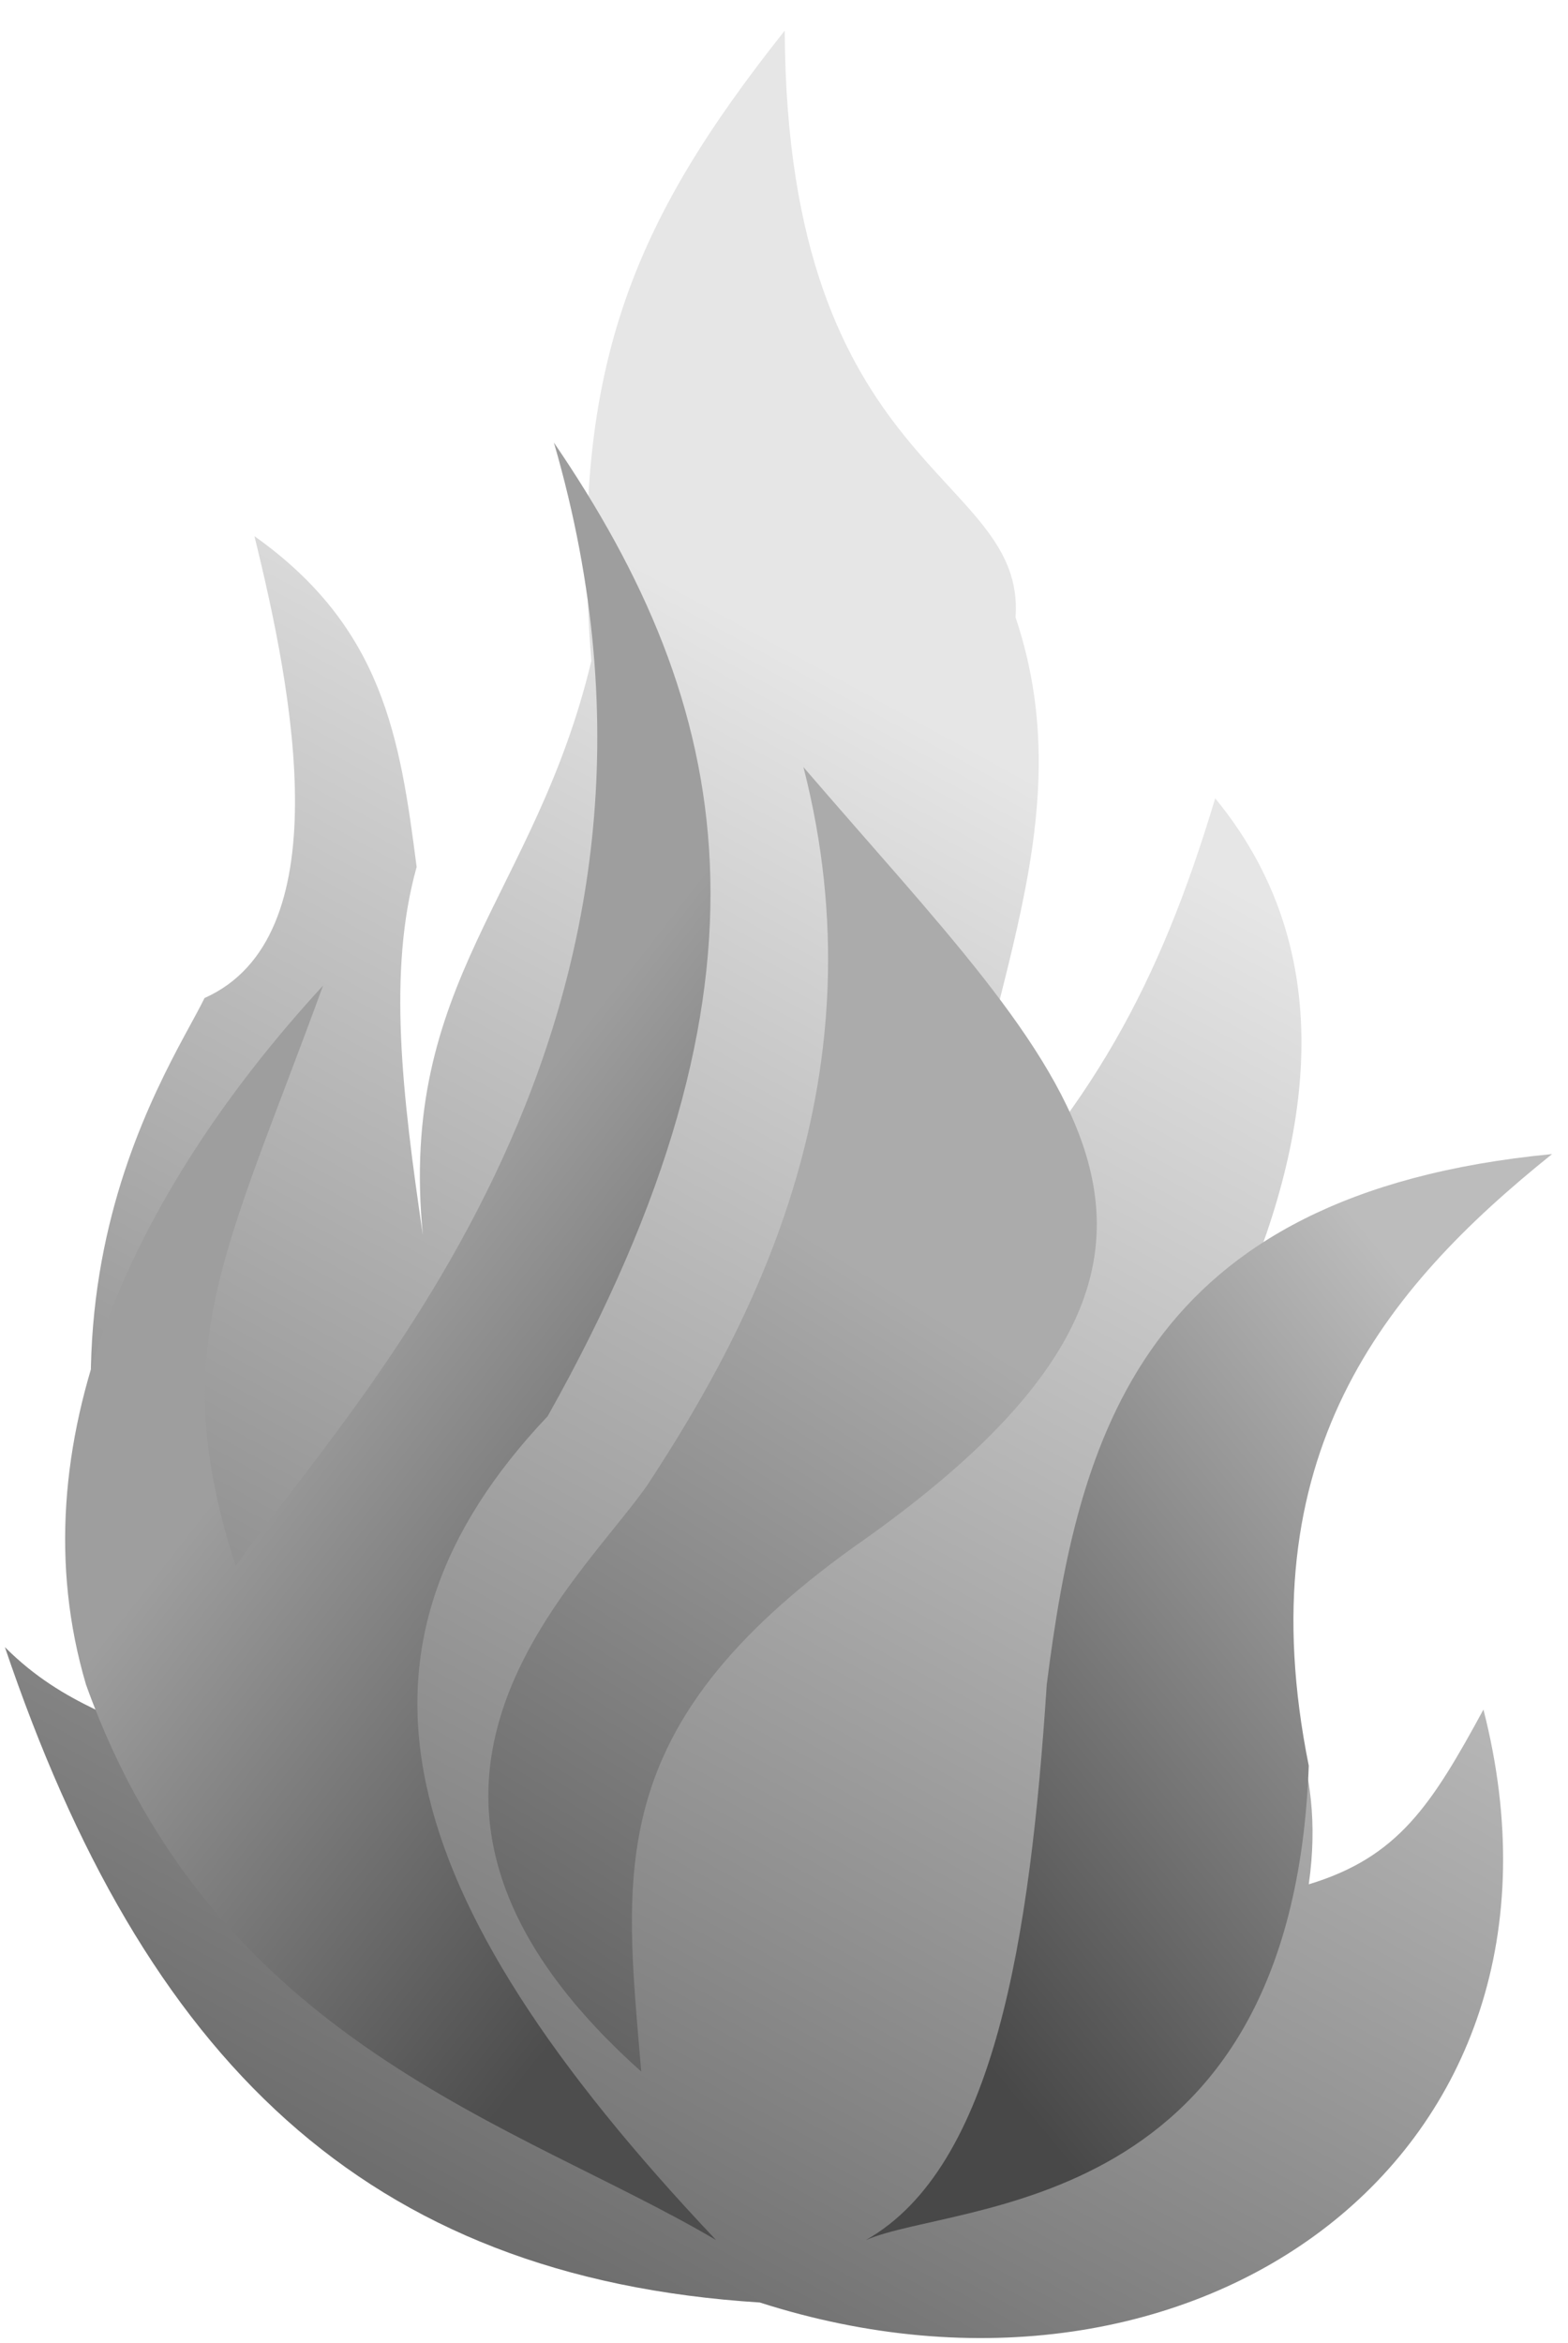 <?xml version="1.0" encoding="UTF-8" standalone="no"?>
<svg
   xmlns:dc="http://purl.org/dc/elements/1.1/"
   xmlns:cc="http://creativecommons.org/ns#"
   xmlns:rdf="http://www.w3.org/1999/02/22-rdf-syntax-ns#"
   xmlns:svg="http://www.w3.org/2000/svg"
   xmlns="http://www.w3.org/2000/svg"
   xmlns:xlink="http://www.w3.org/1999/xlink"
   version="1.1"
   id="svg2"
   height="512.917"
   width="343.409">
  <title
     id="title4">Clean Fire</title>
  <defs
     id="defs7">
    <linearGradient
       id="linearGradient859">
      <stop
         style="stop-color:#474747;stop-opacity:1"
         stop-color="#474747"
         offset="0"
         id="stop855" />
      <stop
         style="stop-color:#ababab;stop-opacity:1"
         stop-color="#ababab"
         offset="1"
         id="stop857" />
    </linearGradient>
    <linearGradient
       id="linearGradient853">
      <stop
         style="stop-color:#4d4d4d;stop-opacity:1"
         stop-color="#4d4d4d"
         offset="0"
         id="stop849" />
      <stop
         style="stop-color:#9e9e9e;stop-opacity:1"
         stop-color="#9e9e9e"
         offset="1"
         id="stop851" />
    </linearGradient>
    <linearGradient
       id="linearGradient847">
      <stop
         style="stop-color:#6e6e6e;stop-opacity:1"
         stop-color="#6e6e6e"
         offset="0"
         id="stop843" />
      <stop
         style="stop-color:#e6e6e6;stop-opacity:1"
         stop-color="#e6e6e6"
         offset="1"
         id="stop845" />
    </linearGradient>
    <linearGradient
       id="linearGradient29186">
      <stop
         id="stop29187"
         offset="0"
         stop-color="#ffffff" />
      <stop
         id="stop29188"
         offset="1"
         stop-opacity="0"
         stop-color="#ffffff" />
    </linearGradient>
    <linearGradient
       id="linearGradient17250">
      <stop
         style="stop-color:#484848;stop-opacity:1"
         id="stop17251"
         offset="0"
         stop-color="#484848" />
      <stop
         style="stop-color:#bcbcbc;stop-opacity:1"
         id="stop17252"
         offset="1"
         stop-color="#bcbcbc" />
    </linearGradient>
    <linearGradient
       id="linearGradient26051">
      <stop
         id="stop26052"
         offset="0"
         stop-opacity="0.449"
         stop-color="#ffffff" />
      <stop
         id="stop26053"
         offset="1"
         stop-opacity="0"
         stop-color="#ffffff" />
    </linearGradient>
    <linearGradient
       id="linearGradient14625">
      <stop
         id="stop14626"
         offset="0"
         stop-color="#ffffff" />
      <stop
         id="stop14627"
         offset="1"
         stop-opacity="0"
         stop-color="#ffffff" />
    </linearGradient>
    <linearGradient
       gradientUnits="userSpaceOnUse"
       gradientTransform="matrix(0.679,0,0,1.474,-9.822,-51.517)"
       xlink:href="#linearGradient14625"
       id="linearGradient4463"
       x1="176.918"
       y1="55.29"
       x2="405.026"
       y2="301.055" />
    <linearGradient
       gradientUnits="userSpaceOnUse"
       gradientTransform="matrix(0.566,0,0,1.768,-82.234,-17.713)"
       xlink:href="#linearGradient26051"
       id="linearGradient4466"
       x1="301.32"
       y1="49.214"
       x2="363.365"
       y2="49.214" />
    <linearGradient
       gradientUnits="userSpaceOnUse"
       gradientTransform="matrix(0.686,0,0,1.458,-82.234,-17.713)"
       xlink:href="#linearGradient859"
       id="linearGradient4470"
       x1="325.202"
       y1="379.511"
       x2="378.436"
       y2="197.551" />
    <linearGradient
       gradientUnits="userSpaceOnUse"
       gradientTransform="matrix(0.625,0,0,1.601,-82.234,-17.713)"
       xlink:href="#linearGradient26051"
       id="linearGradient4473"
       x1="604.671"
       y1="208.663"
       x2="663.423"
       y2="208.663" />
    <linearGradient
       gradientUnits="userSpaceOnUse"
       gradientTransform="matrix(0.762,0,0,1.313,-82.234,-17.713)"
       xlink:href="#linearGradient14625"
       id="linearGradient4476"
       x1="704.583"
       y1="215.544"
       x2="401.219"
       y2="368.723" />
    <linearGradient
       gradientUnits="userSpaceOnUse"
       gradientTransform="matrix(0.797,0,0,1.254,-82.234,-17.713)"
       xlink:href="#linearGradient17250"
       id="linearGradient4479"
       x1="381.657"
       y1="380.504"
       x2="491.272"
       y2="238.57" />
    <linearGradient
       gradientUnits="userSpaceOnUse"
       gradientTransform="matrix(0.803,0,0,1.246,-82.234,-17.713)"
       xlink:href="#linearGradient29186"
       id="linearGradient4498"
       x1="-111.422"
       y1="37.319"
       x2="384.976"
       y2="420.595" />
    <linearGradient
       gradientUnits="userSpaceOnUse"
       gradientTransform="matrix(0.612,0,0,1.633,-82.234,-17.713)"
       xlink:href="#linearGradient26051"
       id="linearGradient4501"
       x1="520.716"
       y1="104.459"
       x2="573.93"
       y2="104.459" />
    <linearGradient
       gradientUnits="userSpaceOnUse"
       gradientTransform="matrix(0.615,0,0,1.625,-82.234,-17.713)"
       xlink:href="#linearGradient14625"
       id="linearGradient4504"
       x1="26.867"
       y1="107.583"
       x2="225.152"
       y2="321.831" />
    <linearGradient
       gradientUnits="userSpaceOnUse"
       gradientTransform="matrix(0.605,0,0,1.653,-82.234,-17.713)"
       xlink:href="#linearGradient853"
       id="linearGradient4512"
       x1="327.28"
       y1="285.512"
       x2="277.427"
       y2="178.952" />
    <linearGradient
       gradientUnits="userSpaceOnUse"
       gradientTransform="matrix(0.807,0,0,1.239,-82.234,-17.713)"
       xlink:href="#linearGradient847"
       id="linearGradient4515"
       x1="189.626"
       y1="392.981"
       x2="287.083"
       y2="117.967" />
  </defs>
  <g
     transform="translate(-82.234,-17.713)"
     id="svg_1" />
  <path
     style="fill:url(#linearGradient4515);fill-rule:evenodd;stroke:none;stroke-width:2.156;stroke-miterlimit:4;stroke-opacity:0.504"
     d="m 1.073,360.583 c 30.514,90.177 78.791,137.998 165.324,143.463 95.187,30.514 183.542,-31.881 158.493,-129.8 -11.386,20.95 -18.673,32.336 -38.257,38.257 7.742,-54.197 -41.9,-63.306 -17.762,-121.602 16.851,-35.98 26.871,-80.157 -2.733,-116.137 -12.297,40.99 -27.326,68.316 -57.385,98.375 3.188,-50.098 29.604,-90.632 13.663,-137.998 2.277,-31.881 -50.098,-30.97 -50.554,-128.434 -33.247,41.9 -47.366,74.237 -42.356,137.998 -12.297,51.465 -42.356,70.138 -36.891,125.701 -4.554,-30.97 -7.742,-57.841 -1.366,-80.613 -3.644,-28.237 -7.287,-52.376 -35.524,-72.415 8.653,35.069 18.673,87.9 -10.931,101.107 -8.198,16.851 -49.187,74.692 -4.099,165.325 C 27.488,376.068 14.281,373.791 1.073,360.583 Z"
     id="path15991"
     stroke-miterlimit="4" />
  <path
     style="fill:url(#linearGradient4512);fill-rule:evenodd;stroke:none;stroke-width:2.156;stroke-miterlimit:4;stroke-opacity:0.504"
     d="M 156.833,490.383 C 84.418,413.869 72.121,360.583 119.943,310.029 c 53.742,-95.642 40.534,-155.76 1.366,-213.146 36.891,127.068 -43.722,209.047 -69.682,245.937 -15.485,-47.821 -2.277,-68.316 19.128,-127.068 -41.9,45.544 -67.405,100.652 -51.92,153.028 28.237,78.791 94.731,96.098 137.998,121.602 z"
     id="path15990"
     stroke-miterlimit="4" />
  <path
     style="fill:url(#linearGradient4479);fill-rule:evenodd;stroke:none;stroke-width:2.156;stroke-miterlimit:4;stroke-opacity:0.504"
     d="m 189.625,490.383 c 28.237,-15.94 35.98,-66.039 39.623,-121.602 6.832,-53.742 20.495,-107.484 110.672,-116.137 -36.891,29.604 -66.95,66.039 -53.286,133.899 -3.644,98.83 -76.969,95.187 -97.009,103.84 z"
     id="path15992"
     stroke-miterlimit="4" />
  <path
     style="fill:url(#linearGradient4470);fill-rule:evenodd;stroke:none;stroke-width:2.156;stroke-miterlimit:4;stroke-opacity:0.504"
     d="m 140.437,453.493 c -3.644,-43.722 -8.653,-75.148 46.455,-114.771 93.365,-65.128 47.366,-102.929 -10.931,-170.79 17.307,67.405 -10.475,121.147 -34.158,157.127 -15.485,22.317 -69.227,67.861 -1.366,128.434 z"
     id="path15989"
     stroke-miterlimit="4" />
</svg>
